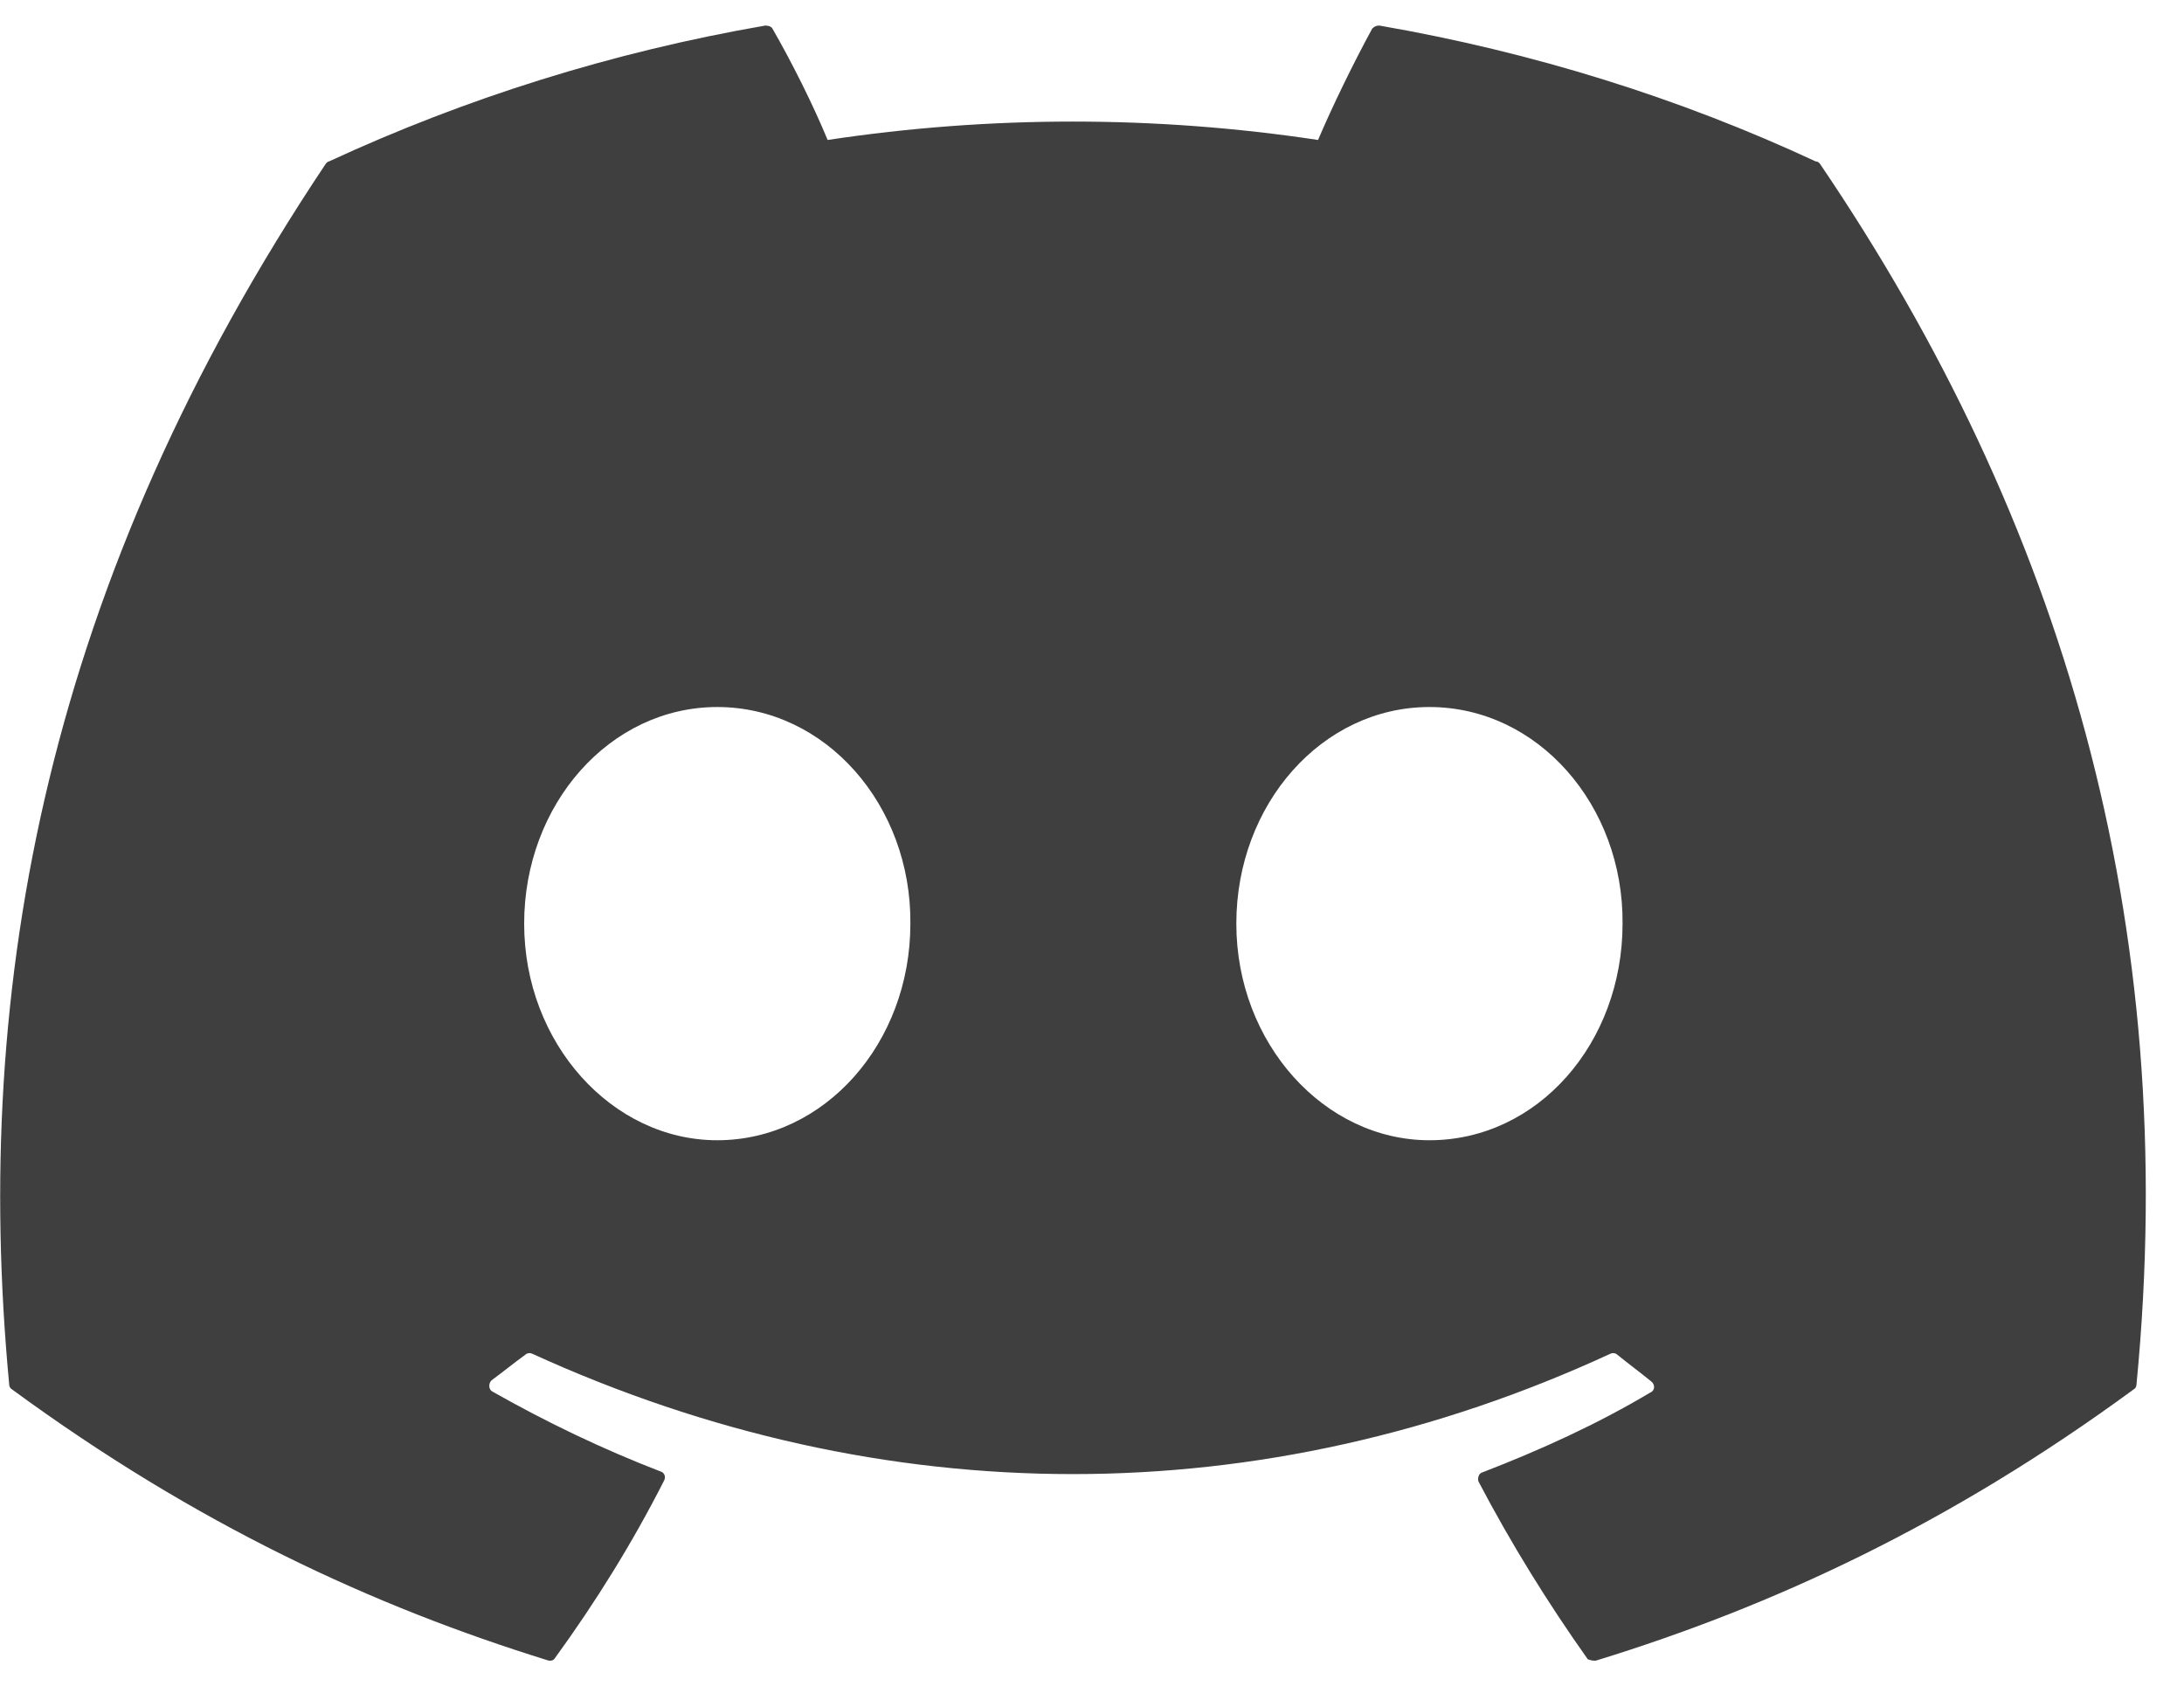 <svg width="57" height="44" viewBox="0 0 57 44" fill="none" xmlns="http://www.w3.org/2000/svg">
<path d="M47.387 4.213C43.84 2.56 40 1.36 36 0.667C35.965 0.666 35.93 0.672 35.898 0.686C35.865 0.7 35.837 0.72 35.813 0.747C35.333 1.627 34.773 2.773 34.4 3.653C30.157 3.013 25.843 3.013 21.6 3.653C21.227 2.747 20.667 1.627 20.16 0.747C20.133 0.693 20.053 0.667 19.973 0.667C15.973 1.36 12.16 2.56 8.587 4.213C8.56 4.213 8.533 4.24 8.507 4.267C1.253 15.12 -0.747 25.68 0.24 36.133C0.24 36.187 0.267 36.24 0.32 36.267C5.12 39.787 9.733 41.92 14.293 43.333C14.373 43.36 14.453 43.333 14.48 43.28C15.547 41.813 16.507 40.267 17.333 38.64C17.387 38.533 17.333 38.427 17.227 38.4C15.707 37.813 14.267 37.12 12.853 36.32C12.747 36.267 12.747 36.107 12.827 36.027C13.12 35.813 13.413 35.573 13.707 35.36C13.76 35.307 13.84 35.307 13.893 35.333C23.067 39.52 32.96 39.52 42.027 35.333C42.08 35.307 42.16 35.307 42.213 35.36C42.507 35.6 42.8 35.813 43.093 36.053C43.2 36.133 43.2 36.293 43.067 36.347C41.68 37.173 40.213 37.84 38.693 38.427C38.587 38.453 38.56 38.587 38.587 38.667C39.44 40.293 40.4 41.84 41.44 43.307C41.52 43.333 41.6 43.36 41.68 43.333C46.267 41.92 50.88 39.787 55.68 36.267C55.733 36.24 55.76 36.187 55.76 36.133C56.933 24.053 53.813 13.573 47.493 4.267C47.467 4.24 47.44 4.213 47.387 4.213ZM18.72 29.76C15.973 29.76 13.68 27.227 13.68 24.107C13.68 20.987 15.92 18.453 18.72 18.453C21.547 18.453 23.787 21.013 23.76 24.107C23.76 27.227 21.52 29.76 18.72 29.76ZM37.307 29.76C34.56 29.76 32.267 27.227 32.267 24.107C32.267 20.987 34.507 18.453 37.307 18.453C40.133 18.453 42.373 21.013 42.347 24.107C42.347 27.227 40.133 29.76 37.307 29.76Z" fill="#3F3F3F"/>
</svg>
